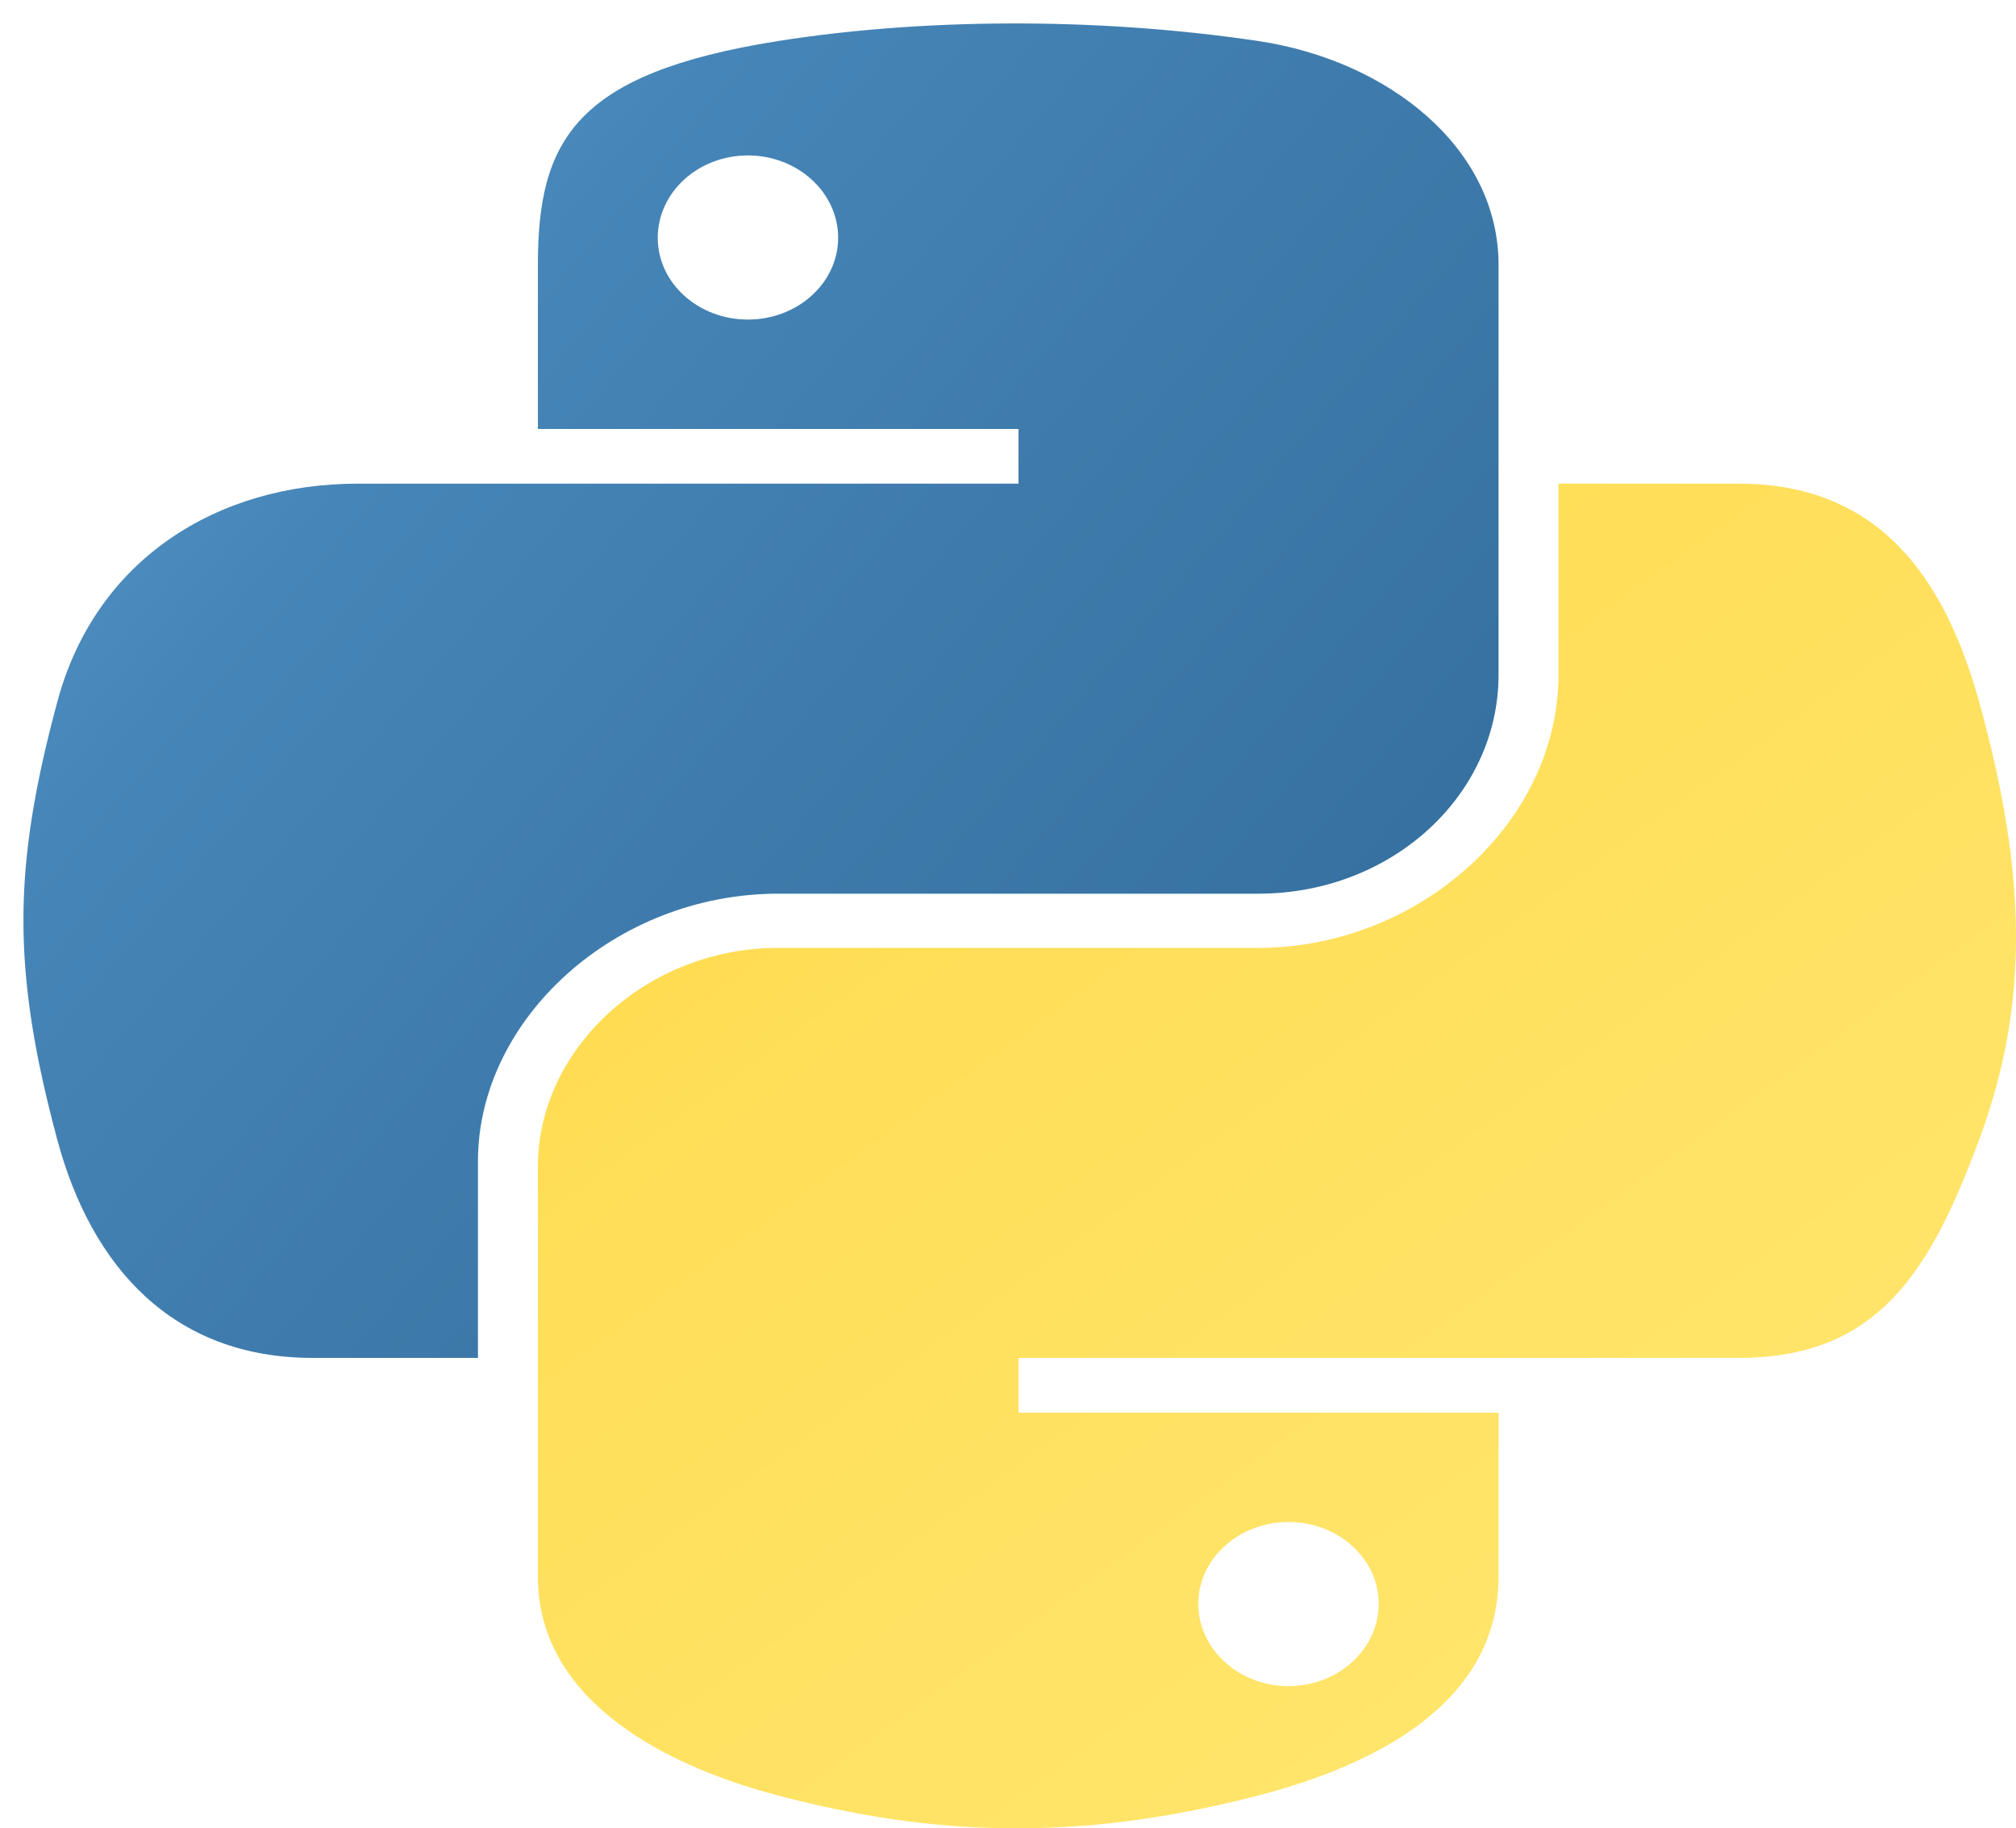 <?xml version="1.0" encoding="UTF-8" standalone="no"?>
<!DOCTYPE svg PUBLIC "-//W3C//DTD SVG 1.1//EN" "http://www.w3.org/Graphics/SVG/1.1/DTD/svg11.dtd">
<svg version="1.1" xmlns="http://www.w3.org/2000/svg" xmlns:xl="http://www.w3.org/1999/xlink" xmlns:dc="http://purl.org/dc/elements/1.1/" viewBox="-1 -1 86 78" width="86" height="78">
  <defs>
    <linearGradient x1="0" x2="1" id="Gradient" gradientUnits="userSpaceOnUse">
      <stop offset="0" stop-color="#5a9fd4"/>
      <stop offset=".279" stop-color="#4685b7"/>
      <stop offset="1" stop-color="#306998"/>
    </linearGradient>
    <linearGradient id="Obj_Gradient" xl:href="#Gradient" gradientTransform="translate(-.69 .802) rotate(40.708) scale(84.831)"/>
    <linearGradient x1="0" x2="1" id="Gradient_2" gradientUnits="userSpaceOnUse">
      <stop offset="0" stop-color="#ffd43b"/>
      <stop offset=".308" stop-color="#ffde58"/>
      <stop offset="1" stop-color="#ffe873"/>
    </linearGradient>
    <linearGradient id="Obj_Gradient_2" xl:href="#Gradient_2" gradientTransform="translate(29.45 14.329) rotate(54.747) scale(83.24)"/>
  </defs>
  <g id="Canvas_1" stroke-dasharray="none" fill-opacity="1" stroke="none" stroke-opacity="1" fill="none">
    <title>Canvas 1</title>
    <g id="Canvas_1_Layer_1">
      <title>Layer 1</title>
      <g id="Graphic_2">
        <title>path1948</title>
        <path d="M 41.994 6298135e-10 C 38.489 .015 35.142 .283 32.197 .75 C 23.521 2.123 21.946 4.998 21.946 10.299 L 21.946 17.3 L 42.448 17.3 L 42.448 19.634 L 21.946 19.634 L 14.251 19.634 C 8.293 19.634 3.075 22.843 1.443 28.947 C -.439 35.944 -.523 40.31 1.443 47.617 C 2.901 53.055 6.381 56.93 12.34 56.93 L 19.389 56.93 L 19.389 48.537 C 19.389 42.474 25.244 37.126 32.197 37.126 L 52.675 37.126 C 58.376 37.126 62.926 32.92 62.926 27.791 L 62.926 10.299 C 62.926 5.321 58.239 1.581 52.675 .75 C 49.153 .225 45.499 -.014 41.994 6298135e-10 Z M 30.906 5.631 C 33.024 5.631 34.754 7.206 34.754 9.143 C 34.754 11.072 33.024 12.633 30.906 12.633 C 28.781 12.633 27.059 11.072 27.059 9.143 C 27.059 7.206 28.781 5.631 30.906 5.631 Z" fill="url(#Obj_Gradient)"/>
      </g>
      <g id="Graphic_3">
        <title>path1950</title>
        <path d="M 65.483 19.634 L 65.483 27.791 C 65.483 34.115 59.499 39.438 52.675 39.438 L 32.197 39.438 C 26.587 39.438 21.946 43.739 21.946 48.773 L 21.946 66.265 C 21.946 71.243 26.777 74.171 32.197 75.599 C 38.687 77.309 44.91 77.618 52.675 75.599 C 57.837 74.26 62.926 71.566 62.926 66.265 L 62.926 59.264 L 42.448 59.264 L 42.448 56.93 L 62.926 56.93 L 73.177 56.93 C 79.136 56.93 81.356 53.206 83.429 47.617 C 85.569 41.862 85.478 36.329 83.429 28.947 C 81.956 23.632 79.144 19.634 73.177 19.634 Z M 53.965 63.931 C 56.091 63.931 57.813 65.491 57.813 67.421 C 57.813 69.357 56.091 70.932 53.965 70.932 C 51.848 70.932 50.118 69.357 50.118 67.421 C 50.118 65.491 51.848 63.931 53.965 63.931 Z" fill="url(#Obj_Gradient_2)"/>
      </g>
    </g>
  </g>
</svg>

